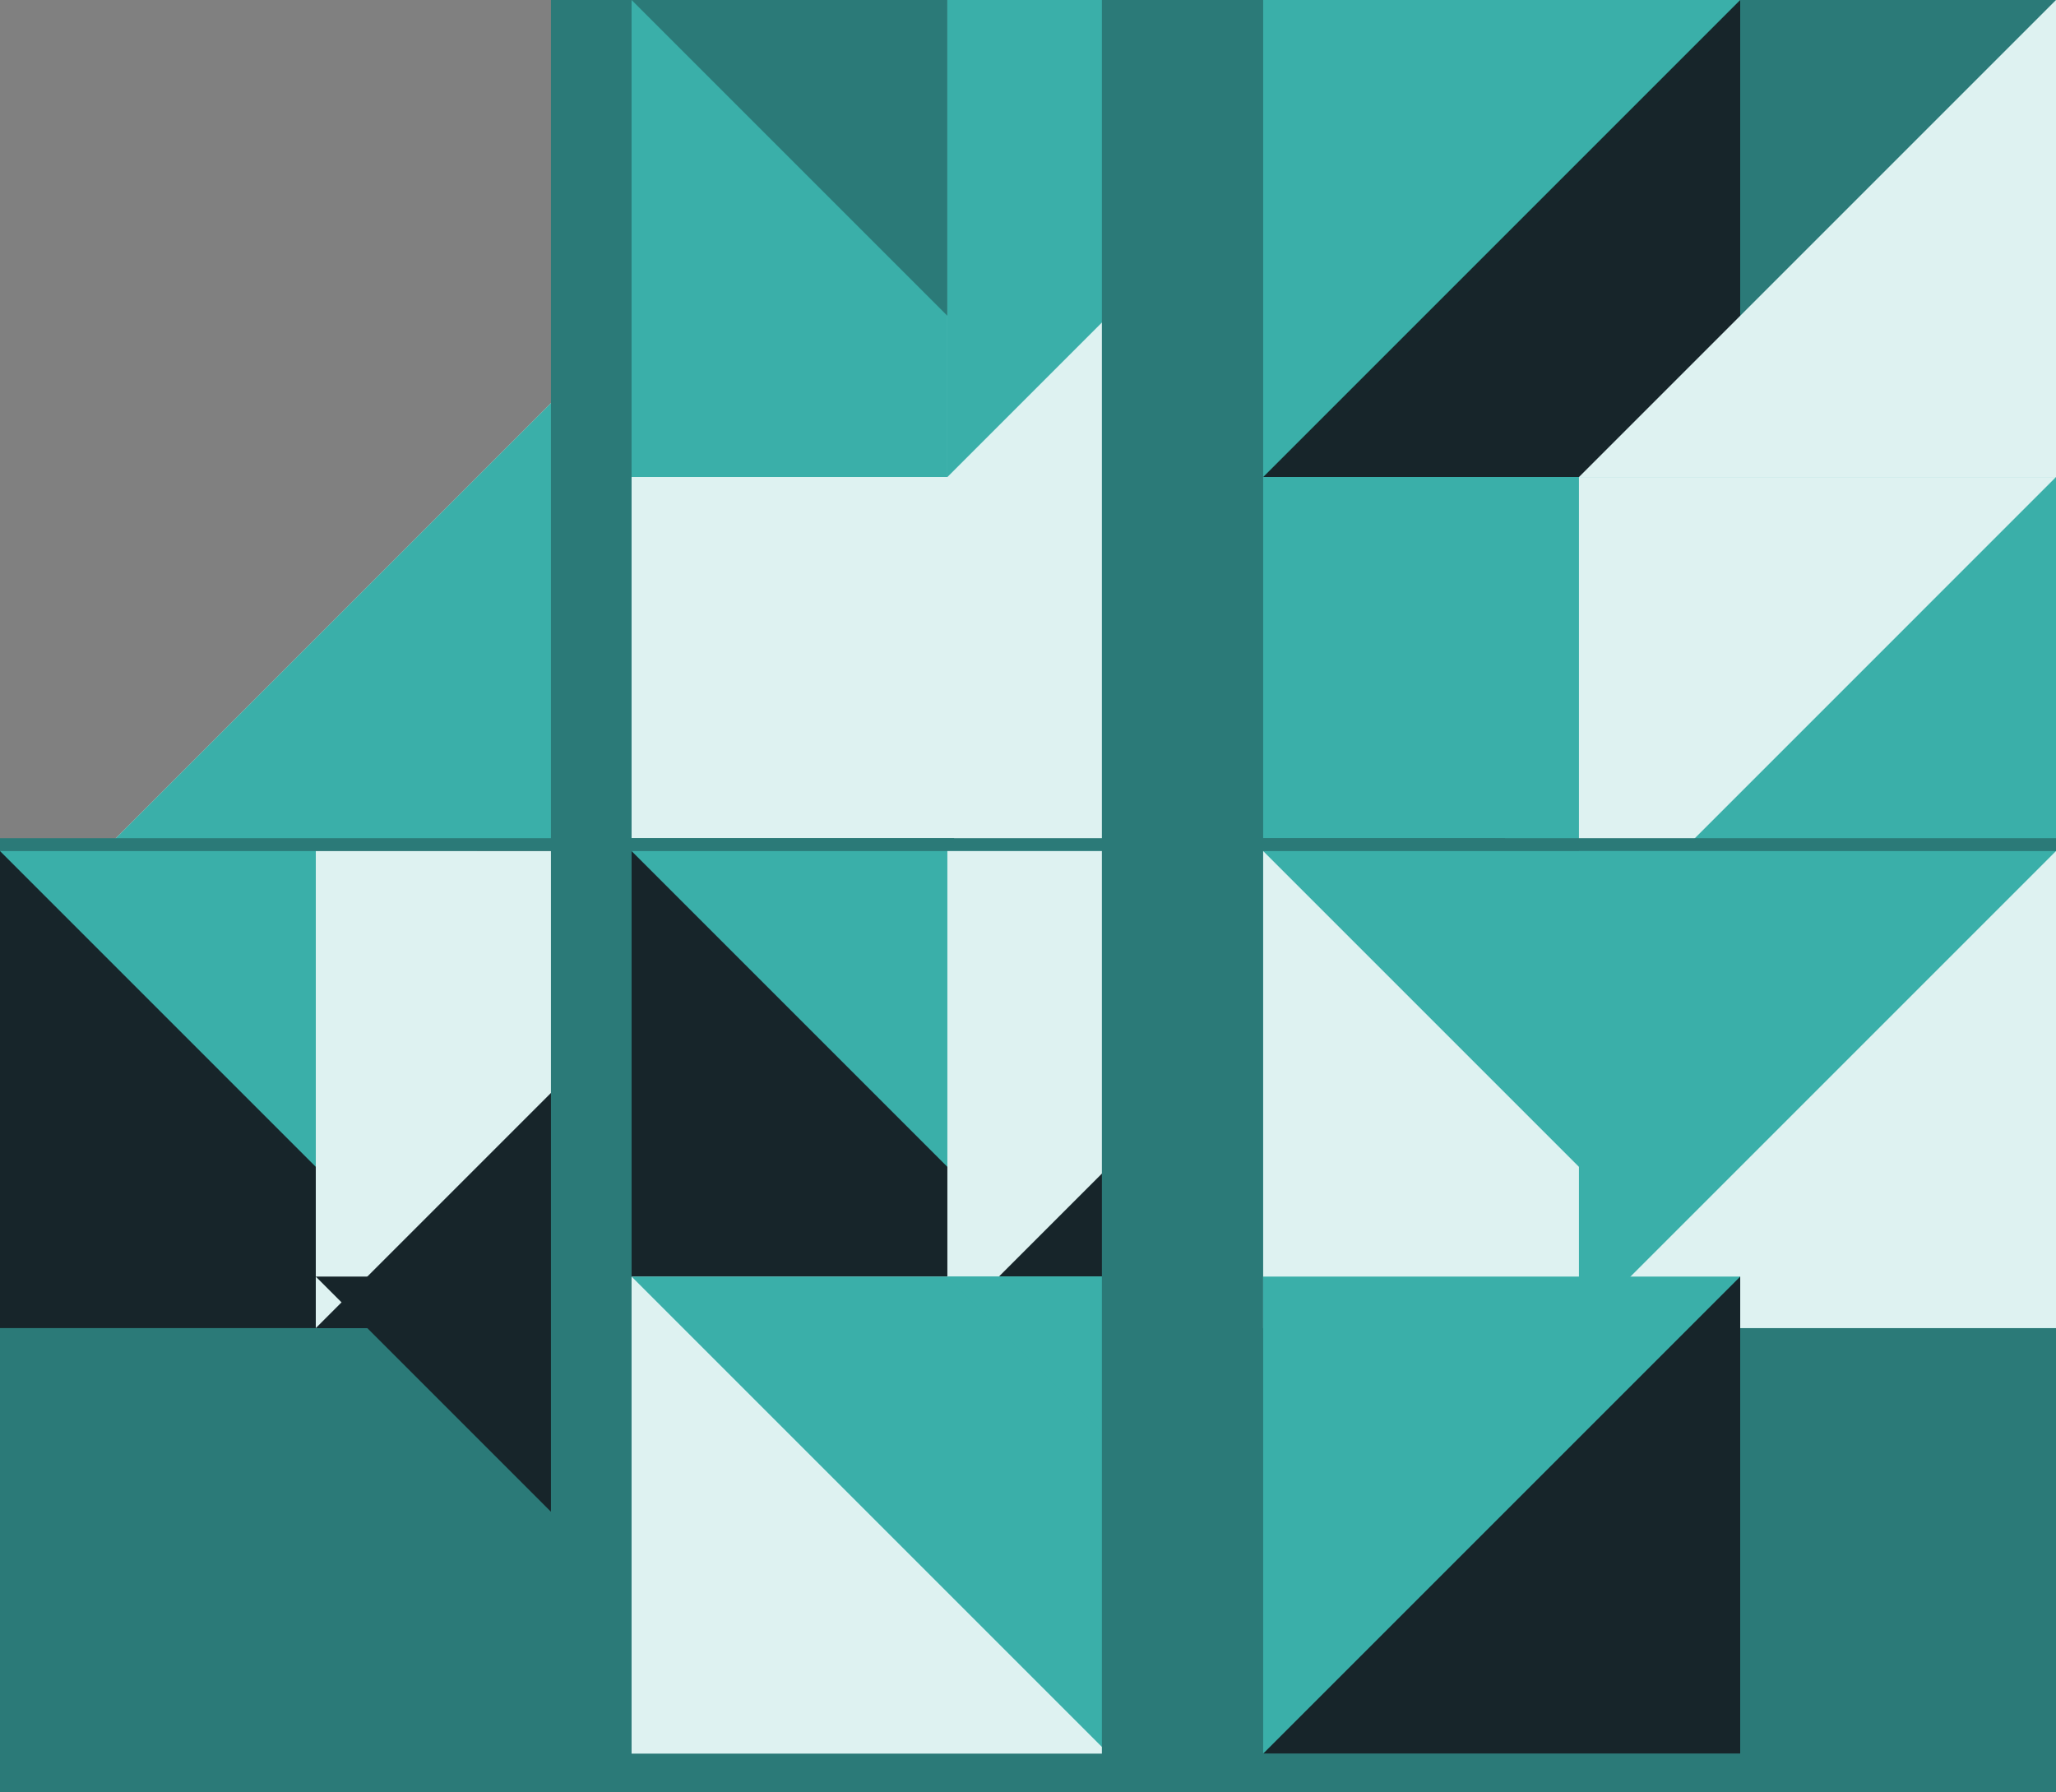 <svg xmlns="http://www.w3.org/2000/svg" width="718.32" height="626.185" viewBox="0 0 718.32 626.185">
  <rect x="0" y="0" width="718.32" height="626.185" fill="#808080" stroke="none"/>
  <g id="Group_29" data-name="Group 29" transform="translate(-2038.68 -30)">
    <path id="Path_49" data-name="Path 49" d="M333.343,0V333.343H0Z" transform="translate(2038.68 30)" fill="#def2f1"/>
    <path id="Path_1" data-name="Path 1" d="M333.343,0V333.343H0Z" transform="translate(2038.68 30)" fill="#3aafa9"/>
    <rect id="Rectangle_4" data-name="Rectangle 4" width="333.343" height="333.343" transform="translate(2231.169 30)" fill="#2b7a78"/>
    <path id="Path_2" data-name="Path 2" d="M333.343,0,500.014,166.671H333.343Z" transform="translate(1925.997 30)" fill="#3aafa9"/>
    <rect id="Rectangle_6" data-name="Rectangle 6" width="166.671" height="166.671" transform="translate(2369.669 30)" fill="#def2f1"/>
    <path id="Path_3" data-name="Path 3" d="M500.014,0H666.685L500.014,166.671Z" transform="translate(1869.655 30)" fill="#3aafa9"/>
    <rect id="Rectangle_7" data-name="Rectangle 7" width="166.671" height="166.671" transform="translate(2259.34 196.671)" fill="#def2f1"/>
    <path id="Path_4" data-name="Path 4" d="M333.343,166.671H500.014V333.343Z" transform="translate(1925.997 30)" fill="#def2f1"/>
    <rect id="Rectangle_8" data-name="Rectangle 8" width="166.671" height="166.671" transform="translate(2369.669 196.671)" fill="#def2f1"/>
    <path id="Path_5" data-name="Path 5" d="M666.685,166.671V333.343H500.014Z" transform="translate(1869.655 30)" fill="#def2f1"/>
    <rect id="Rectangle_9" data-name="Rectangle 9" width="333.343" height="333.343" transform="translate(2423.657 30)" fill="#2b7a78"/>
    <rect id="Rectangle_10" data-name="Rectangle 10" width="166.671" height="166.671" transform="translate(2479.999 30)" fill="#3aafa9"/>
    <path id="Path_6" data-name="Path 6" d="M833.356,0V166.671H666.685Z" transform="translate(1813.314 30)" fill="#17252a"/>
    <path id="Path_48" data-name="Path 48" d="M166.671,0V166.671H0Z" transform="translate(2590.329 30)" fill="#def2f1"/>
    <path id="Path_7" data-name="Path 7" d="M1000.028,0,833.356,166.671Z" transform="translate(1756.972 30)" fill="#17252a"/>
    <rect id="Rectangle_12" data-name="Rectangle 12" width="166.671" height="166.671" transform="translate(2479.999 196.671)" fill="#3aafa9"/>
    <path id="Path_8" data-name="Path 8" d="M666.685,166.671H833.356V333.343Z" transform="translate(1813.314 30)" fill="#3aafa9"/>
    <rect id="Rectangle_13" data-name="Rectangle 13" width="166.671" height="166.671" transform="translate(2590.329 196.671)" fill="#3aafa9"/>
    <path id="Path_9" data-name="Path 9" d="M833.356,166.671h166.671L833.356,333.343Z" transform="translate(1756.972 30)" fill="#def2f1"/>
    <rect id="Rectangle_14" data-name="Rectangle 14" width="333.343" height="333.343" transform="translate(2038.68 322.843)" fill="#2b7a78"/>
    <rect id="Rectangle_15" data-name="Rectangle 15" width="166.671" height="166.671" transform="translate(2038.68 327.343)" fill="#3aafa9"/>
    <path id="Path_10" data-name="Path 10" d="M0,333.343,166.671,500.014H0Z" transform="translate(2038.68 -6)" fill="#17252a"/>
    <rect id="Rectangle_16" data-name="Rectangle 16" width="166.671" height="166.671" transform="translate(2149.01 327.343)" fill="#17252a"/>
    <path id="Path_11" data-name="Path 11" d="M166.671,333.343H333.343L166.671,500.014Z" transform="translate(1982.339 -6)" fill="#def2f1"/>
    <path id="Path_50" data-name="Path 50" d="M0,0H166.671V166.671Z" transform="translate(2149.01 476.014)" fill="#17252a"/>
    <path id="Path_13" data-name="Path 13" d="M166.671,666.685Z" transform="translate(1982.339 -24)" fill="#17252a"/>
    <rect id="Rectangle_19" data-name="Rectangle 19" width="333.343" height="333.343" transform="translate(2231.169 322.843)" fill="#2b7a78"/>
    <rect id="Rectangle_20" data-name="Rectangle 20" width="166.671" height="166.671" transform="translate(2259.34 327.343)" fill="#3aafa9"/>
    <path id="Path_14" data-name="Path 14" d="M333.343,333.343,500.014,500.014H333.343Z" transform="translate(1925.997 -6)" fill="#17252a"/>
    <rect id="Rectangle_21" data-name="Rectangle 21" width="166.671" height="166.671" transform="translate(2369.669 327.343)" fill="#def2f1"/>
    <path id="Path_15" data-name="Path 15" d="M666.685,333.343V500.014H500.014Z" transform="translate(1869.655 -6)" fill="#17252a"/>
    <rect id="Rectangle_22" data-name="Rectangle 22" width="166.671" height="166.671" transform="translate(2259.34 476.014)" fill="#def2f1"/>
    <path id="Path_16" data-name="Path 16" d="M333.343,500.014H500.014V666.685Z" transform="translate(1925.997 -24)" fill="#3aafa9"/>
    <path id="Path_17" data-name="Path 17" d="M500.014,500.014H666.685V666.685Z" transform="translate(1869.655 -24)" fill="#3aafa9"/>
    <rect id="Rectangle_24" data-name="Rectangle 24" width="333.343" height="333.343" transform="translate(2423.657 322.843)" fill="#2b7a78"/>
    <rect id="Rectangle_25" data-name="Rectangle 25" width="166.671" height="166.671" transform="translate(2479.999 327.343)" fill="#3aafa9"/>
    <path id="Path_18" data-name="Path 18" d="M666.685,333.343,833.356,500.014H666.685Z" transform="translate(1813.314 -6)" fill="#def2f1"/>
    <rect id="Rectangle_26" data-name="Rectangle 26" width="166.671" height="166.671" transform="translate(2590.329 327.343)" fill="#3aafa9"/>
    <path id="Path_19" data-name="Path 19" d="M1000.028,333.343V500.014H833.356Z" transform="translate(1756.972 -6)" fill="#def2f1"/>
    <rect id="Rectangle_27" data-name="Rectangle 27" width="166.671" height="166.671" transform="translate(2479.999 476.014)" fill="#3aafa9"/>
    <path id="Path_20" data-name="Path 20" d="M833.356,500.014V666.685H666.685Z" transform="translate(1813.314 -24)" fill="#17252a"/>
    <path id="Path_47" data-name="Path 47" d="M166.671,166.671h0Z" transform="translate(2590.329 476.014)" fill="#17252a"/>
    <path id="Path_21" data-name="Path 21" d="M1000.028,666.685h0Z" transform="translate(1756.972 -24)" fill="#3aafa9"/>
  </g>
</svg>
